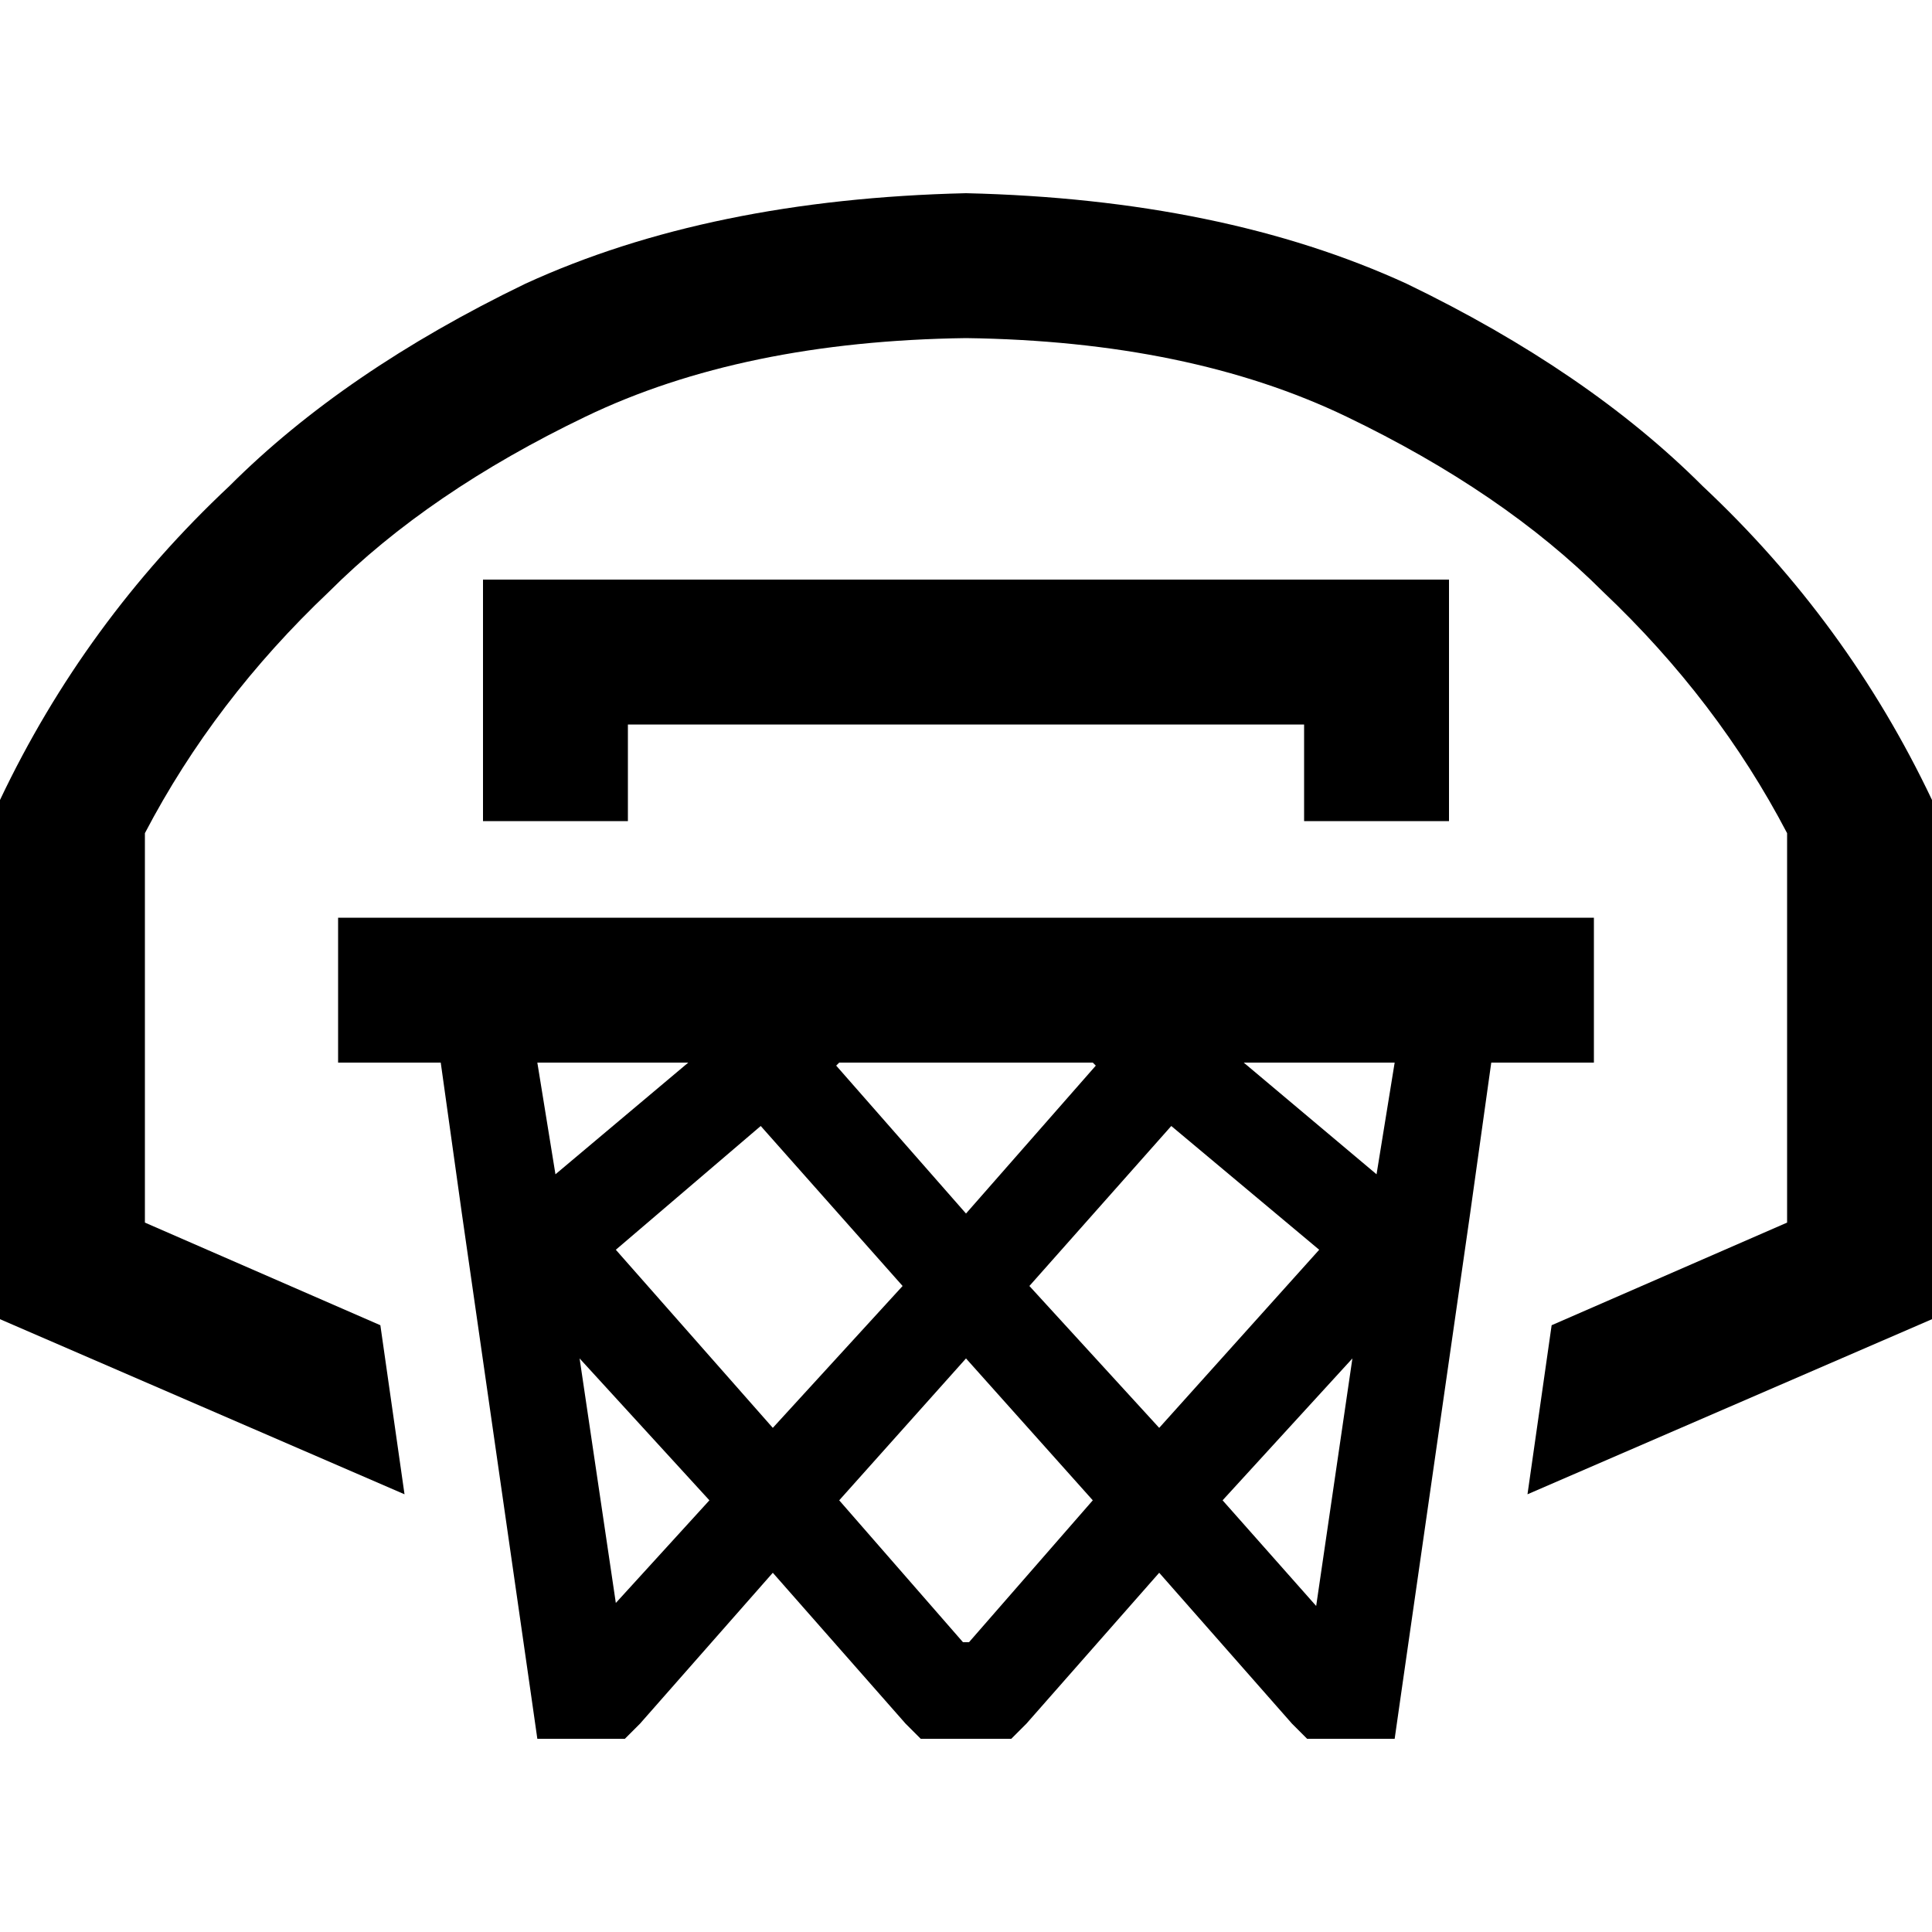 <svg xmlns="http://www.w3.org/2000/svg" viewBox="0 0 512 512">
  <path d="M 60.8 128.8 Q 22.4 164.8 0 212 L 0 349.6 L 0 349.6 L 107.2 396 L 107.2 396 L 100.8 351.2 L 100.8 351.2 L 38.4 324 L 38.4 324 L 38.4 220.8 L 38.4 220.8 Q 56.8 185.6 87.2 156.8 Q 113.6 130.4 155.2 110.4 Q 196.8 90.4 256 89.6 Q 315.2 90.4 356.8 110.4 Q 398.4 130.4 424.8 156.8 Q 455.2 185.6 473.6 220.8 L 473.6 324 L 473.6 324 L 411.2 351.2 L 411.2 351.2 L 404.8 396 L 404.8 396 L 512 349.6 L 512 349.6 L 512 212 L 512 212 Q 489.6 164.8 451.2 128.8 Q 420.8 98.4 372.8 75.2 Q 324 52.8 256 51.2 Q 188 52.8 139.2 75.2 Q 91.2 98.4 60.8 128.8 L 60.8 128.8 Z M 147.2 153.6 L 128 153.6 L 147.2 153.6 L 128 153.6 L 128 172.8 L 128 172.8 L 128 217.6 L 128 217.6 L 166.4 217.6 L 166.4 217.6 L 166.4 192 L 166.4 192 L 345.6 192 L 345.6 192 L 345.6 217.6 L 345.6 217.6 L 384 217.6 L 384 217.6 L 384 172.8 L 384 172.8 L 384 153.6 L 384 153.6 L 364.8 153.6 L 147.2 153.6 Z M 409.6 243.2 L 403.2 243.2 L 409.6 243.2 L 89.6 243.2 L 89.6 281.6 L 89.6 281.6 L 108.8 281.6 L 116.8 281.6 L 122.4 321.6 L 122.4 321.6 L 140.8 449.6 L 140.8 449.6 L 142.4 460.8 L 142.4 460.8 L 153.6 460.8 L 165.6 460.8 L 169.6 456.8 L 169.6 456.8 L 204.8 416.8 L 204.8 416.8 L 240 456.8 L 240 456.8 L 244 460.8 L 244 460.8 L 249.6 460.8 L 268 460.8 L 272 456.8 L 272 456.8 L 307.2 416.8 L 307.2 416.8 L 342.4 456.8 L 342.4 456.8 L 346.4 460.8 L 346.4 460.8 L 352 460.8 L 369.6 460.8 L 371.2 449.6 L 371.2 449.6 L 389.6 321.6 L 389.6 321.6 L 395.2 281.6 L 395.2 281.6 L 403.2 281.6 L 422.4 281.6 L 422.4 243.2 L 422.4 243.2 L 409.6 243.2 L 409.6 243.2 Z M 147.2 311.2 L 142.4 281.6 L 147.2 311.2 L 142.4 281.6 L 147.2 281.6 L 182.4 281.6 L 147.2 311.2 L 147.2 311.2 Z M 221.6 282.4 L 222.4 281.6 L 221.6 282.4 L 222.4 281.6 L 289.6 281.6 L 289.6 281.6 L 290.4 282.4 L 290.4 282.4 L 256 321.6 L 256 321.6 L 221.6 282.4 L 221.6 282.4 Z M 364.8 311.2 L 329.6 281.6 L 364.8 311.2 L 329.6 281.6 L 364.8 281.6 L 369.6 281.6 L 364.8 311.2 L 364.8 311.2 Z M 349.6 331.2 L 307.2 378.4 L 349.6 331.2 L 307.2 378.4 L 272.8 340.8 L 272.8 340.8 L 310.4 298.4 L 310.4 298.4 L 349.6 331.2 L 349.6 331.2 Z M 324 397.6 L 358.4 360 L 324 397.6 L 358.4 360 L 348.8 425.6 L 348.8 425.6 L 324 397.6 L 324 397.6 Z M 289.6 397.6 L 256.8 435.2 L 289.6 397.6 L 256.8 435.2 L 255.2 435.2 L 255.2 435.2 L 222.4 397.6 L 222.4 397.6 L 256 360 L 256 360 L 289.6 397.6 L 289.6 397.6 Z M 204.8 378.4 L 163.2 331.2 L 204.8 378.4 L 163.2 331.2 L 201.6 298.4 L 201.6 298.4 L 239.2 340.8 L 239.2 340.8 L 204.8 378.4 L 204.8 378.4 Z M 153.6 360 L 188 397.6 L 153.6 360 L 188 397.6 L 163.2 424.8 L 163.2 424.8 L 153.6 360 L 153.6 360 Z" />
</svg>